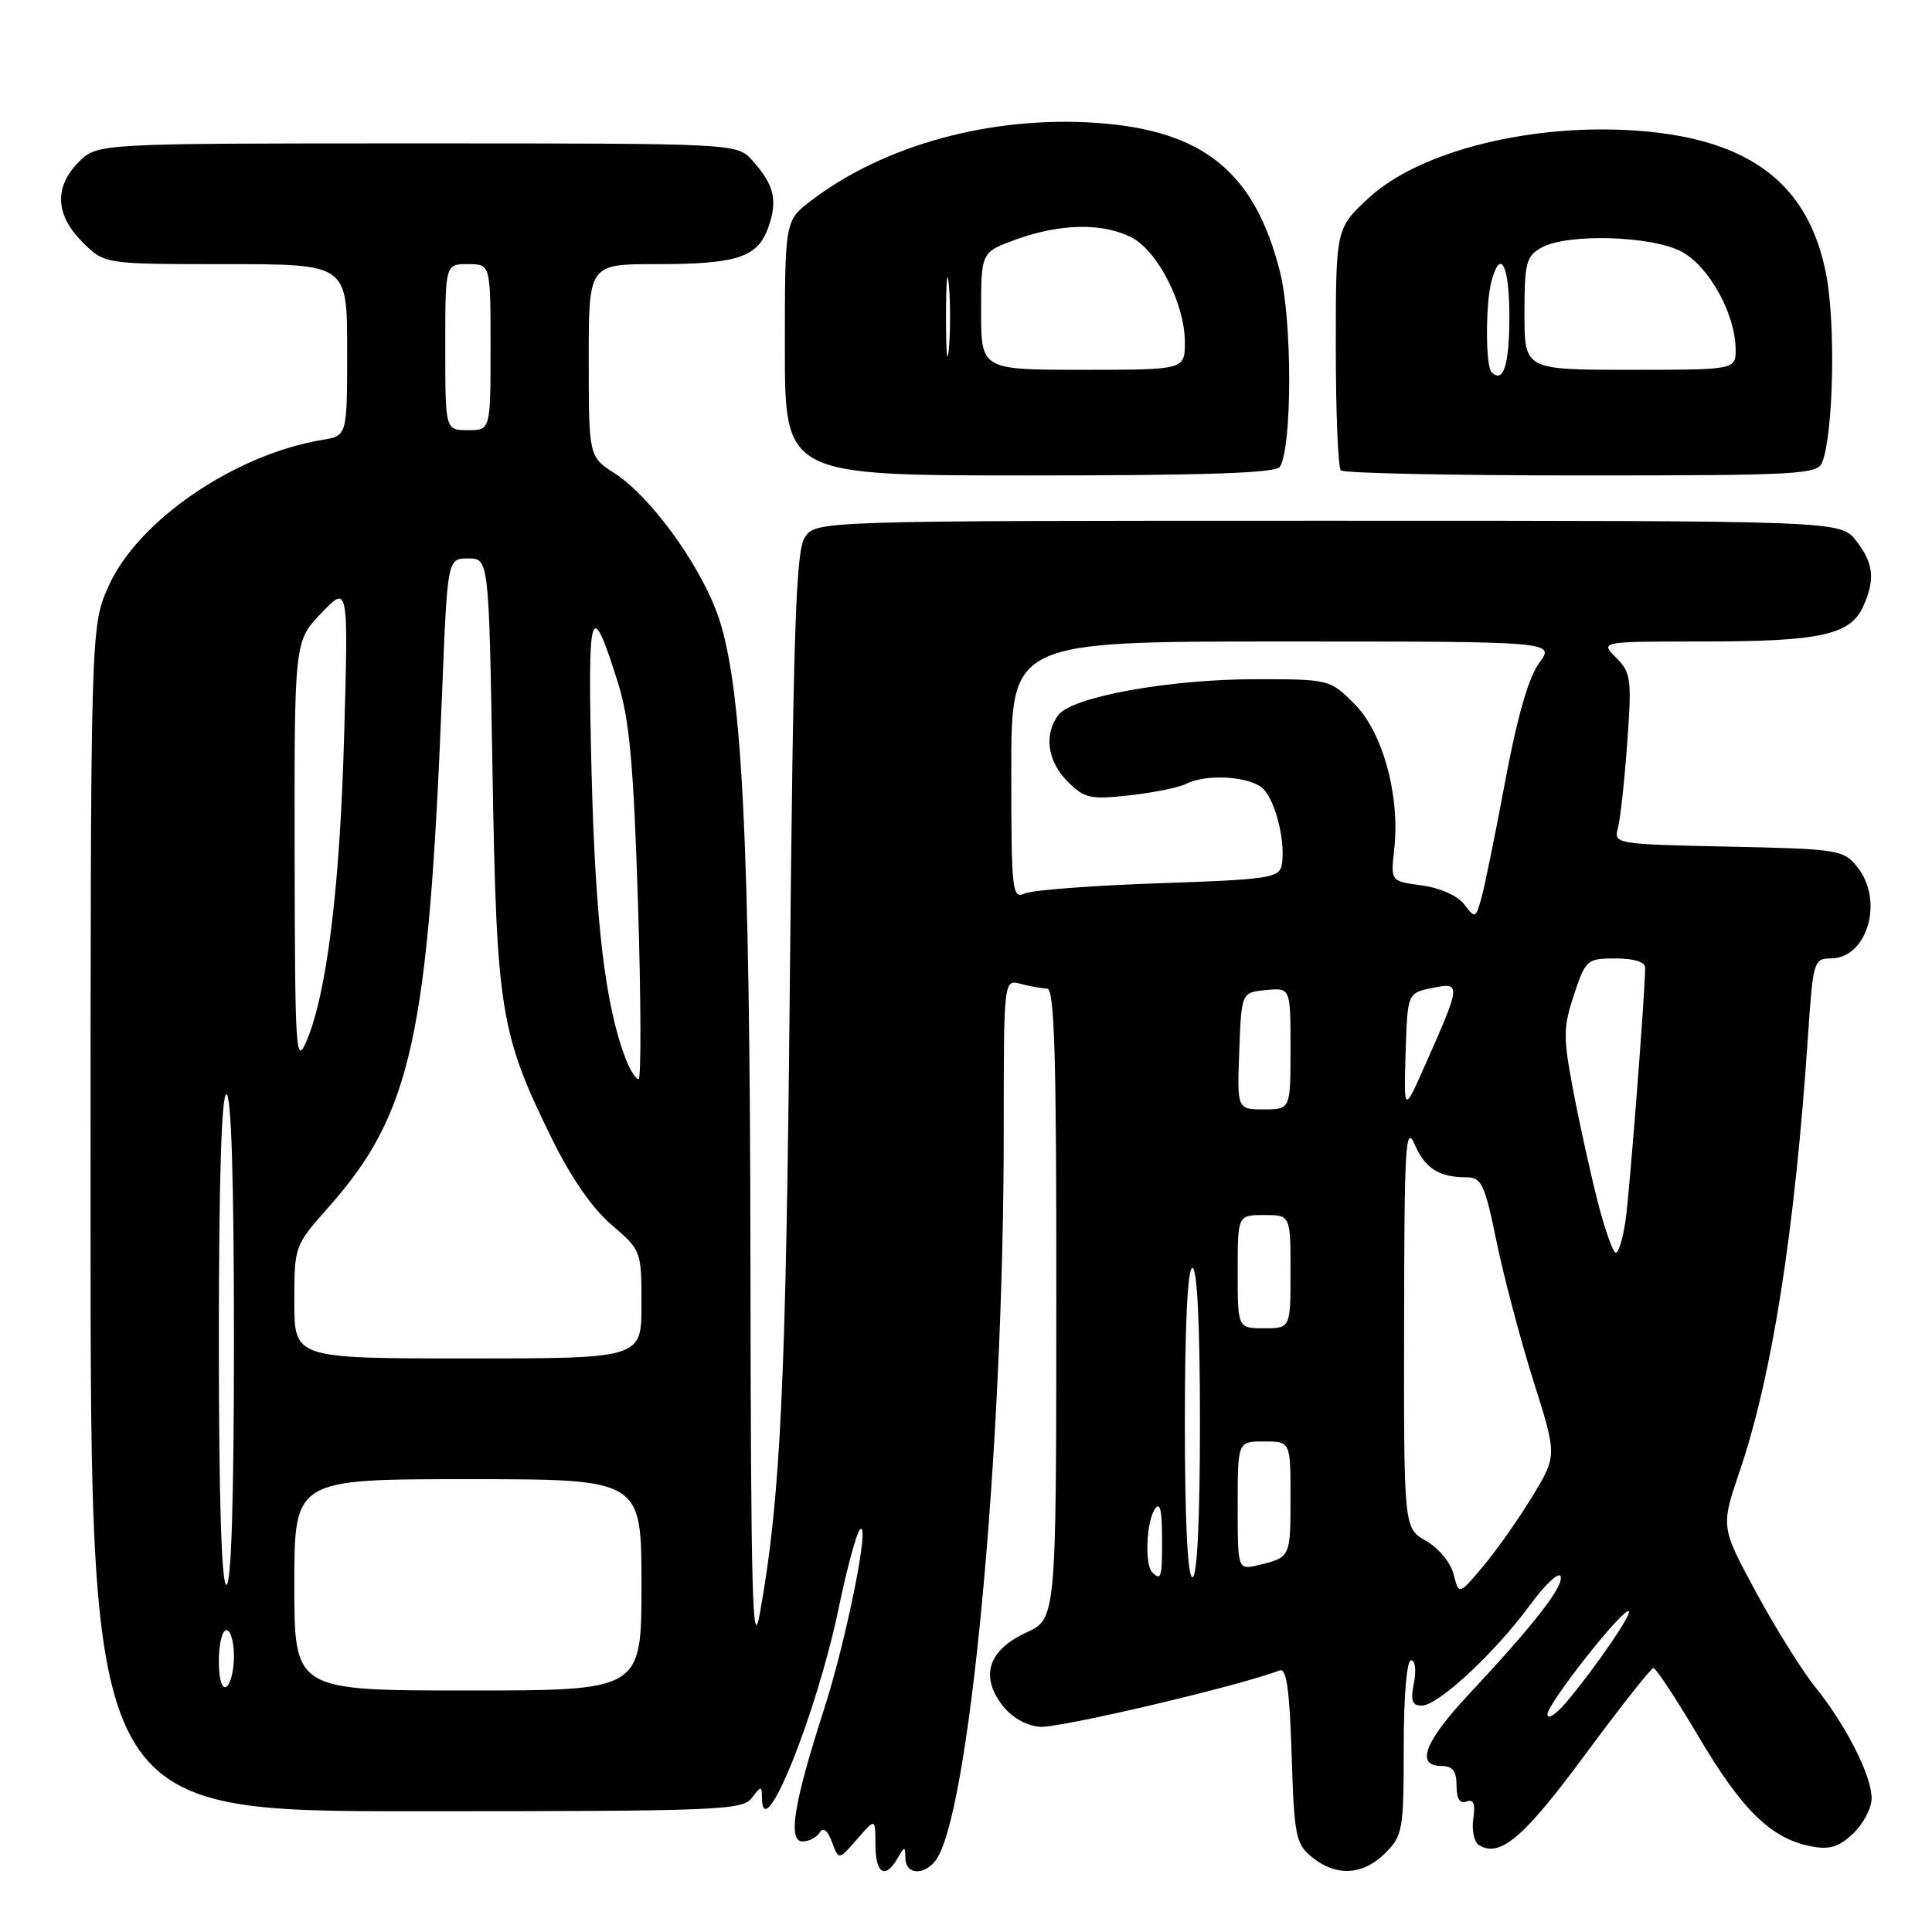 <?xml version="1.0" encoding="UTF-8" standalone="no"?>
<!DOCTYPE svg PUBLIC "-//W3C//DTD SVG 1.1//EN" "http://www.w3.org/Graphics/SVG/1.1/DTD/svg11.dtd" >
<svg xmlns="http://www.w3.org/2000/svg" xmlns:xlink="http://www.w3.org/1999/xlink" version="1.1" viewBox="0 0 256 256">
 <g >
 <path fill="currentColor"
d=" M 118.92 246.25 C 119.89 244.58 119.94 244.58 119.97 246.25 C 120.01 248.33 122.29 248.56 123.88 246.64 C 128.40 241.20 133.00 192.40 133.00 149.92 C 133.00 129.77 133.00 129.77 135.25 130.37 C 136.49 130.70 138.06 130.98 138.75 130.99 C 139.73 131.00 139.99 140.01 139.97 172.75 C 139.95 214.50 139.95 214.50 135.97 216.33 C 131.02 218.62 129.86 221.99 132.72 225.84 C 133.96 227.50 135.84 228.61 137.76 228.81 C 140.18 229.05 164.09 223.44 169.55 221.34 C 170.47 220.99 170.87 223.82 171.15 232.53 C 171.49 243.34 171.69 244.33 173.87 246.10 C 177.07 248.69 180.60 248.49 183.55 245.55 C 185.87 243.22 186.00 242.47 186.00 231.55 C 186.00 224.71 186.40 220.00 186.97 220.00 C 187.52 220.00 187.69 221.31 187.35 223.00 C 186.88 225.36 187.10 226.00 188.40 226.00 C 190.56 226.00 198.10 219.00 202.72 212.69 C 204.74 209.94 206.58 208.23 206.79 208.88 C 207.23 210.18 203.25 215.29 194.63 224.50 C 188.76 230.77 187.53 234.00 191.00 234.00 C 192.49 234.00 193.00 234.67 193.00 236.61 C 193.00 238.35 193.44 239.05 194.31 238.71 C 195.25 238.35 195.51 238.99 195.22 240.99 C 194.99 242.51 195.33 244.08 195.96 244.48 C 198.75 246.20 201.88 243.54 210.00 232.55 C 214.68 226.22 218.76 221.03 219.09 221.02 C 219.41 221.01 222.11 225.11 225.08 230.13 C 230.81 239.82 234.65 243.58 239.88 244.63 C 242.41 245.13 243.60 244.78 245.54 242.96 C 246.89 241.69 248.00 239.59 248.00 238.29 C 248.00 235.28 244.64 228.65 240.50 223.50 C 238.73 221.30 235.20 215.63 232.65 210.91 C 228.01 202.32 228.01 202.32 230.51 194.96 C 234.82 182.31 237.83 163.12 239.57 137.25 C 240.23 127.40 240.35 127.00 242.57 127.00 C 247.45 127.00 249.68 119.30 246.09 114.86 C 244.26 112.60 243.56 112.49 228.99 112.18 C 213.95 111.86 213.81 111.83 214.39 109.68 C 214.71 108.48 215.26 103.40 215.62 98.39 C 216.23 89.94 216.12 89.12 214.14 87.14 C 212.00 85.00 212.00 85.00 225.85 85.00 C 241.15 85.00 245.17 84.12 246.86 80.40 C 248.51 76.80 248.27 74.62 245.93 71.63 C 243.85 69.00 243.85 69.00 175.95 69.00 C 108.05 69.00 108.05 69.00 106.62 71.25 C 105.46 73.10 105.11 83.58 104.66 130.00 C 104.15 183.53 103.44 198.53 100.66 213.92 C 99.71 219.18 99.49 210.82 99.44 167.92 C 99.38 110.22 98.32 89.95 94.93 81.00 C 92.36 74.25 86.07 65.71 81.46 62.73 C 78.02 60.50 78.02 60.50 78.01 47.75 C 78.00 35.00 78.00 35.00 86.93 35.00 C 97.75 35.00 100.42 34.11 101.84 30.04 C 103.07 26.51 102.56 24.46 99.68 21.25 C 97.65 19.00 97.65 19.00 55.28 19.00 C 12.91 19.00 12.91 19.00 10.45 21.45 C 7.15 24.76 7.32 28.47 10.92 32.08 C 13.85 35.00 13.85 35.00 29.92 35.00 C 46.00 35.00 46.00 35.00 46.00 46.37 C 46.00 57.74 46.00 57.74 42.75 58.28 C 31.06 60.21 18.21 69.02 14.36 77.72 C 12.00 83.06 12.00 83.06 12.00 161.53 C 12.00 240.00 12.00 240.00 55.14 240.00 C 95.05 240.00 98.38 239.87 99.61 238.25 C 100.87 236.59 100.94 236.59 100.97 238.31 C 101.08 244.80 108.20 227.14 111.12 213.13 C 112.22 207.83 113.49 203.13 113.94 202.68 C 115.38 201.21 112.18 217.23 109.16 226.58 C 105.17 238.96 104.36 244.00 106.35 244.00 C 107.19 244.00 108.21 243.47 108.61 242.83 C 109.08 242.07 109.65 242.50 110.24 244.08 C 111.14 246.50 111.14 246.50 113.57 243.69 C 116.00 240.89 116.00 240.89 116.00 244.44 C 116.00 248.27 117.28 249.07 118.92 246.25 Z  M 169.59 61.86 C 171.23 59.20 171.24 42.48 169.60 36.00 C 166.26 22.78 159.43 17.25 145.25 16.28 C 131.36 15.33 117.15 19.20 107.47 26.59 C 104.00 29.24 104.00 29.24 104.00 46.12 C 104.00 63.00 104.00 63.00 136.44 63.00 C 159.68 63.00 169.08 62.68 169.59 61.86 Z  M 241.46 61.25 C 242.93 57.42 243.24 43.07 242.00 36.48 C 239.73 24.46 231.99 18.48 217.22 17.34 C 203.16 16.25 188.17 19.96 181.41 26.19 C 177.00 30.25 177.00 30.25 177.00 45.96 C 177.00 54.60 177.30 61.97 177.67 62.33 C 178.03 62.70 192.39 63.00 209.56 63.00 C 238.38 63.00 240.84 62.86 241.46 61.25 Z  M 205.04 227.18 C 205.00 225.79 215.20 212.86 215.83 213.50 C 216.24 213.91 211.37 221.01 207.59 225.50 C 206.21 227.15 205.06 227.90 205.04 227.18 Z  M 29.00 220.06 C 29.00 217.83 29.45 216.00 30.00 216.00 C 30.55 216.00 31.00 217.55 31.00 219.44 C 31.00 221.33 30.55 223.16 30.00 223.50 C 29.40 223.87 29.00 222.51 29.00 220.06 Z  M 39.00 210.00 C 39.00 196.00 39.00 196.00 62.00 196.00 C 85.00 196.00 85.00 196.00 85.00 210.00 C 85.00 224.00 85.00 224.00 62.00 224.00 C 39.00 224.00 39.00 224.00 39.00 210.00 Z  M 192.62 208.62 C 192.23 207.07 190.63 205.13 188.97 204.18 C 186.01 202.50 186.01 202.50 186.05 175.50 C 186.07 151.95 186.25 148.90 187.43 151.60 C 188.84 154.84 190.67 156.00 194.36 156.00 C 196.31 156.00 196.75 156.95 198.31 164.56 C 199.28 169.27 201.48 177.56 203.19 183.00 C 206.32 192.88 206.32 192.88 203.05 198.27 C 201.25 201.24 198.32 205.40 196.54 207.52 C 193.31 211.37 193.31 211.37 192.62 208.62 Z  M 29.00 177.50 C 29.00 156.50 29.35 145.00 30.00 145.00 C 30.65 145.00 31.00 156.50 31.00 177.50 C 31.00 198.50 30.65 210.00 30.00 210.00 C 29.35 210.00 29.00 198.50 29.00 177.50 Z  M 152.67 208.33 C 151.67 207.33 151.89 201.71 153.00 200.00 C 153.69 198.93 153.97 199.99 153.98 203.75 C 154.00 209.06 153.87 209.53 152.67 208.33 Z  M 157.00 188.50 C 157.00 175.50 157.37 168.00 158.00 168.00 C 158.63 168.00 159.00 175.50 159.00 188.50 C 159.00 201.50 158.63 209.00 158.00 209.00 C 157.37 209.00 157.00 201.50 157.00 188.50 Z  M 164.00 199.52 C 164.00 191.00 164.00 191.00 167.50 191.00 C 171.00 191.00 171.00 191.00 171.00 198.44 C 171.00 206.35 170.99 206.37 166.75 207.38 C 164.00 208.04 164.00 208.04 164.00 199.52 Z  M 39.00 172.53 C 39.00 165.10 39.02 165.04 43.49 160.01 C 54.53 147.58 56.76 137.47 58.58 91.75 C 59.29 74.00 59.29 74.00 62.03 74.00 C 64.78 74.00 64.78 74.00 65.26 102.25 C 65.80 133.92 66.27 136.89 73.03 150.69 C 75.61 155.96 78.45 160.09 81.02 162.28 C 84.97 165.67 85.00 165.74 85.00 172.85 C 85.00 180.00 85.00 180.00 62.00 180.00 C 39.00 180.00 39.00 180.00 39.00 172.53 Z  M 164.00 168.50 C 164.00 161.00 164.00 161.00 167.50 161.00 C 171.00 161.00 171.00 161.00 171.00 168.50 C 171.00 176.00 171.00 176.00 167.50 176.00 C 164.00 176.00 164.00 176.00 164.00 168.50 Z  M 211.71 159.25 C 210.76 155.54 209.30 148.93 208.47 144.56 C 207.11 137.39 207.12 136.17 208.56 131.81 C 210.11 127.15 210.29 127.00 214.08 127.00 C 216.55 127.00 218.00 127.46 217.99 128.25 C 217.97 131.76 215.92 158.07 215.39 161.75 C 215.05 164.09 214.47 166.00 214.11 166.00 C 213.74 166.00 212.66 162.96 211.71 159.25 Z  M 164.21 139.25 C 164.50 131.50 164.50 131.50 167.75 131.19 C 171.00 130.87 171.00 130.87 171.00 138.94 C 171.00 147.00 171.00 147.00 167.46 147.00 C 163.92 147.00 163.92 147.00 164.21 139.25 Z  M 186.25 139.54 C 186.50 131.58 186.50 131.58 189.78 130.91 C 193.63 130.12 193.60 130.39 188.89 141.00 C 186.01 147.50 186.01 147.50 186.25 139.54 Z  M 82.89 140.25 C 80.21 133.28 78.89 122.24 78.39 102.50 C 77.83 80.20 78.23 78.83 81.90 90.53 C 83.41 95.34 83.95 101.29 84.54 119.78 C 84.94 132.55 84.97 143.00 84.61 143.00 C 84.25 143.00 83.47 141.76 82.89 140.25 Z  M 39.04 113.24 C 39.00 84.97 39.00 84.97 42.58 81.24 C 46.16 77.50 46.16 77.50 45.60 97.50 C 45.04 117.71 43.29 131.80 40.56 138.07 C 39.20 141.21 39.08 139.13 39.04 113.24 Z  M 194.00 119.82 C 193.13 118.68 190.78 117.64 188.39 117.32 C 184.27 116.77 184.27 116.77 184.74 112.57 C 185.54 105.49 183.24 97.04 179.48 93.28 C 176.22 90.02 176.15 90.00 166.35 90.00 C 154.93 90.00 142.07 92.33 140.25 94.73 C 138.29 97.32 138.78 100.87 141.47 103.56 C 143.71 105.80 144.45 105.97 149.72 105.38 C 152.90 105.02 156.26 104.34 157.18 103.86 C 159.88 102.48 165.72 102.87 167.39 104.53 C 169.06 106.21 170.39 111.72 169.83 114.65 C 169.51 116.33 168.01 116.55 153.49 117.04 C 144.69 117.34 136.71 117.95 135.75 118.40 C 134.12 119.16 134.00 118.04 134.00 102.11 C 134.00 85.00 134.00 85.00 170.03 85.00 C 206.06 85.00 206.06 85.00 203.95 87.85 C 202.54 89.76 201.04 94.98 199.43 103.60 C 198.11 110.70 196.68 117.68 196.26 119.13 C 195.52 121.69 195.46 121.71 194.00 119.82 Z  M 59.00 46.00 C 59.00 35.00 59.00 35.00 62.00 35.00 C 65.00 35.00 65.00 35.00 65.00 46.00 C 65.00 57.00 65.00 57.00 62.00 57.00 C 59.00 57.00 59.00 57.00 59.00 46.00 Z  M 125.35 42.00 C 125.35 37.33 125.52 35.41 125.73 37.75 C 125.94 40.09 125.94 43.91 125.73 46.25 C 125.52 48.59 125.35 46.67 125.35 42.00 Z  M 130.00 41.20 C 130.00 33.40 130.00 33.40 134.75 31.69 C 140.58 29.60 146.18 29.52 149.95 31.47 C 153.42 33.27 157.00 40.29 157.00 45.32 C 157.00 49.00 157.00 49.00 143.50 49.00 C 130.00 49.00 130.00 49.00 130.00 41.20 Z  M 197.64 49.31 C 196.83 48.50 196.83 40.24 197.63 37.25 C 198.82 32.80 200.00 35.13 200.00 41.94 C 200.00 48.37 199.20 50.87 197.64 49.31 Z  M 202.00 41.54 C 202.00 34.83 202.23 33.94 204.25 32.81 C 207.66 30.90 218.87 31.23 222.83 33.35 C 226.45 35.29 229.94 41.59 229.98 46.25 C 230.00 49.00 230.00 49.00 216.00 49.00 C 202.00 49.00 202.00 49.00 202.00 41.54 Z "/>
</g>
</svg>